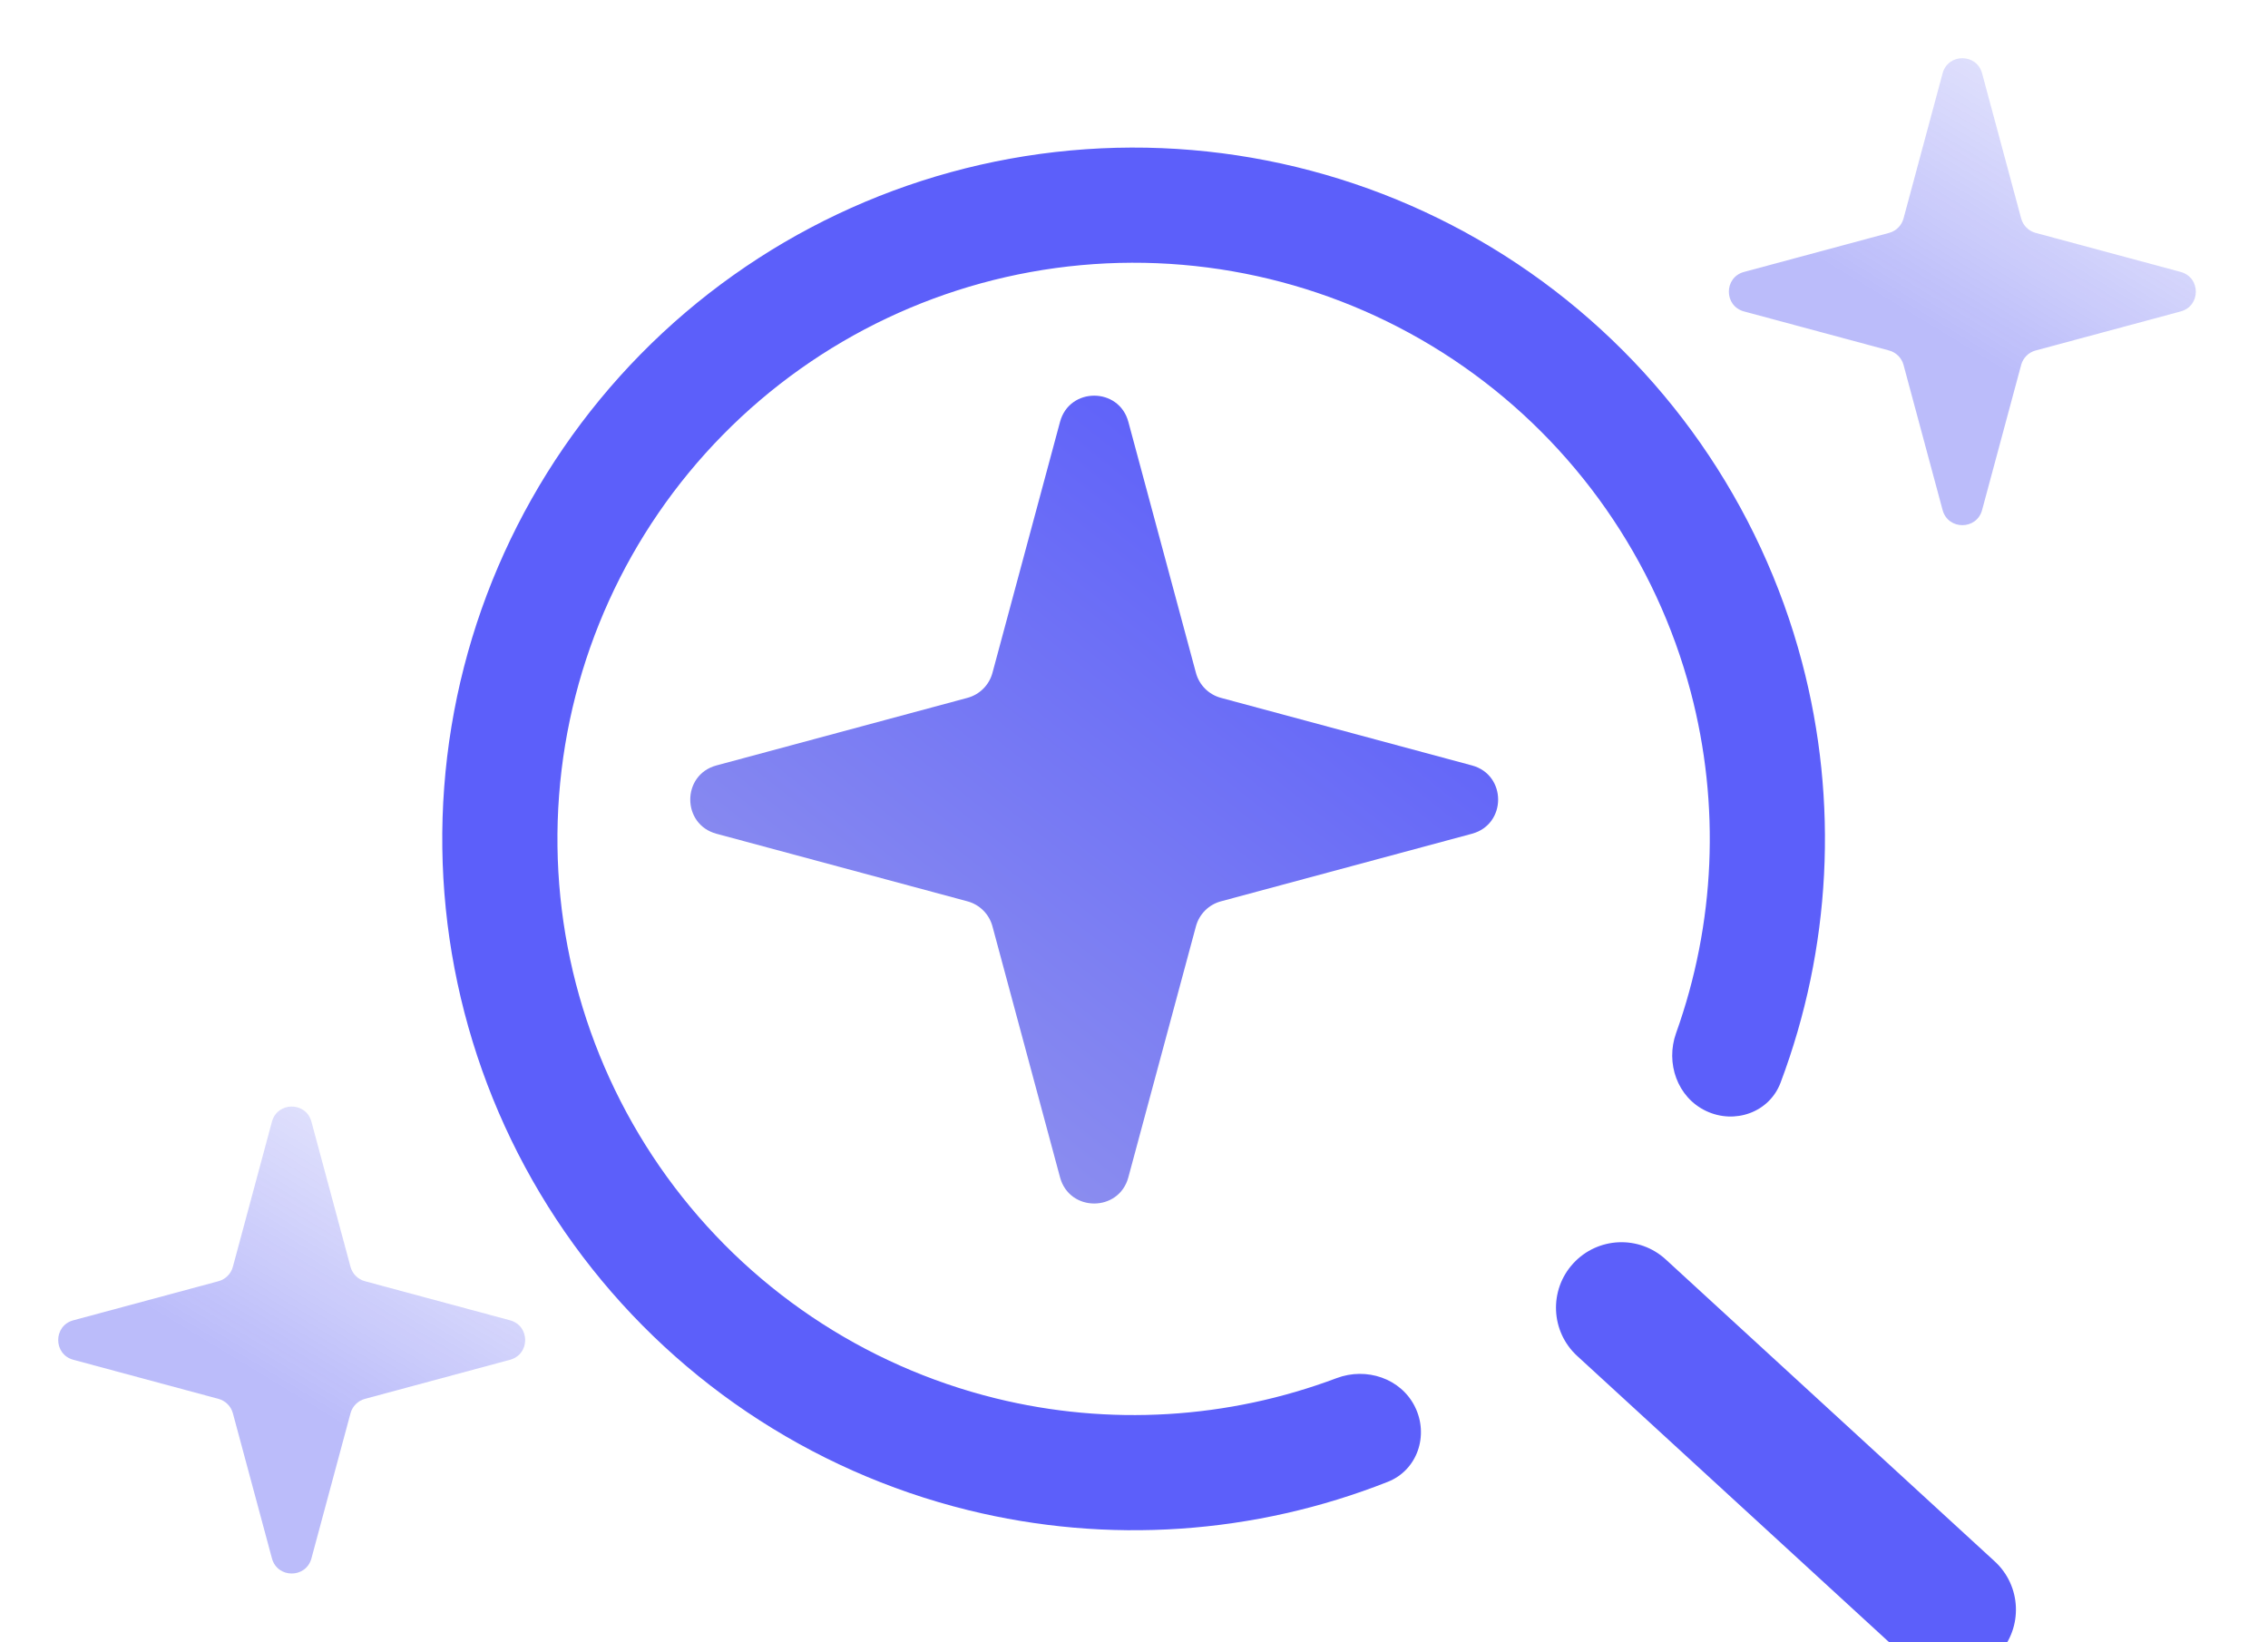 <svg width="116" height="84" viewBox="0 0 116 84" fill="none" xmlns="http://www.w3.org/2000/svg">
<g id="Group 39884">
<g id="Star 16" filter="url(#filter0_b_2123_22707)">
<path d="M54.217 21.576C54.697 19.791 57.231 19.791 57.711 21.576L61.168 34.416C61.336 35.038 61.822 35.525 62.445 35.693L75.285 39.15C77.07 39.63 77.07 42.163 75.285 42.644L62.445 46.101C61.822 46.269 61.336 46.755 61.168 47.378L57.711 60.217C57.231 62.003 54.697 62.003 54.217 60.217L50.76 47.378C50.592 46.755 50.106 46.269 49.483 46.101L36.643 42.644C34.858 42.163 34.858 39.63 36.643 39.15L49.483 35.693C50.106 35.525 50.592 35.038 50.76 34.416L54.217 21.576Z" fill="url(#paint0_linear_2123_22707)"/>
</g>
<g id="Star 17" filter="url(#filter1_b_2123_22707)">
<path d="M99.357 3.751C99.635 2.719 101.099 2.719 101.377 3.751L103.375 11.173C103.472 11.533 103.753 11.814 104.113 11.911L111.535 13.909C112.567 14.187 112.567 15.651 111.535 15.929L104.113 17.927C103.753 18.024 103.472 18.305 103.375 18.665L101.377 26.087C101.099 27.119 99.635 27.119 99.357 26.087L97.359 18.665C97.262 18.305 96.981 18.024 96.621 17.927L89.199 15.929C88.167 15.651 88.167 14.187 89.199 13.909L96.621 11.911C96.981 11.814 97.262 11.533 97.359 11.173L99.357 3.751Z" fill="url(#paint1_linear_2123_22707)" fill-opacity="0.35"/>
</g>
<g id="Star 18" filter="url(#filter2_b_2123_22707)">
<path d="M13.909 57.372C14.187 56.34 15.651 56.34 15.929 57.372L17.927 64.793C18.024 65.153 18.305 65.434 18.665 65.531L26.087 67.53C27.119 67.807 27.119 69.272 26.087 69.549L18.665 71.548C18.305 71.645 18.024 71.926 17.927 72.286L15.929 79.707C15.651 80.739 14.187 80.739 13.909 79.707L11.911 72.286C11.814 71.926 11.533 71.645 11.173 71.548L3.751 69.549C2.719 69.272 2.719 67.807 3.751 67.53L11.173 65.531C11.533 65.434 11.814 65.153 11.911 64.793L13.909 57.372Z" fill="url(#paint2_linear_2123_22707)" fill-opacity="0.35"/>
</g>
<g id="Union" filter="url(#filter3_i_2123_22707)">
<path fill-rule="evenodd" clip-rule="evenodd" d="M89.394 53.702C88.82 55.224 87.05 55.845 85.582 55.147C84.112 54.449 83.503 52.695 84.051 51.164C86.052 45.575 86.325 39.487 84.797 33.704C83.017 26.968 78.907 21.08 73.198 17.086C67.489 13.092 60.549 11.25 53.611 11.887C46.672 12.524 40.184 15.598 35.298 20.565C30.411 25.532 27.443 32.07 26.919 39.018C26.395 45.966 28.35 52.874 32.437 58.518C36.524 64.161 42.478 68.174 49.242 69.844C55.05 71.277 61.132 70.904 66.688 68.813C68.21 68.24 69.973 68.821 70.695 70.278C71.417 71.736 70.824 73.515 69.312 74.114C62.499 76.809 54.991 77.33 47.831 75.562C39.714 73.558 32.57 68.744 27.666 61.972C22.763 55.201 20.417 46.912 21.045 38.575C21.674 30.238 25.236 22.394 31.099 16.434C36.962 10.475 44.747 6.785 53.072 6.021C61.398 5.257 69.724 7.467 76.575 12.259C83.425 17.052 88.356 24.117 90.492 32.199C92.376 39.33 91.977 46.846 89.394 53.702ZM83.523 62.743C82.16 61.492 80.041 61.583 78.79 62.946C77.539 64.309 77.63 66.428 78.993 67.679L95.819 83.121C97.181 84.372 99.3 84.281 100.551 82.918C101.802 81.556 101.711 79.437 100.348 78.186L83.523 62.743Z" fill="#5C5FFA"/>
</g>
</g>
<defs>
<filter id="filter0_b_2123_22707" x="24.367" y="9.3" width="63.194" height="63.194" filterUnits="userSpaceOnUse" color-interpolation-filters="sRGB">
<feFlood flood-opacity="0" result="BackgroundImageFix"/>
<feGaussianBlur in="BackgroundImageFix" stdDeviation="5.469"/>
<feComposite in2="SourceAlpha" operator="in" result="effect1_backgroundBlur_2123_22707"/>
<feBlend mode="normal" in="SourceGraphic" in2="effect1_backgroundBlur_2123_22707" result="shape"/>
</filter>
<filter id="filter1_b_2123_22707" x="82.103" y="-3.345" width="36.528" height="36.528" filterUnits="userSpaceOnUse" color-interpolation-filters="sRGB">
<feFlood flood-opacity="0" result="BackgroundImageFix"/>
<feGaussianBlur in="BackgroundImageFix" stdDeviation="3.161"/>
<feComposite in2="SourceAlpha" operator="in" result="effect1_backgroundBlur_2123_22707"/>
<feBlend mode="normal" in="SourceGraphic" in2="effect1_backgroundBlur_2123_22707" result="shape"/>
</filter>
<filter id="filter2_b_2123_22707" x="-3.345" y="50.276" width="36.528" height="36.528" filterUnits="userSpaceOnUse" color-interpolation-filters="sRGB">
<feFlood flood-opacity="0" result="BackgroundImageFix"/>
<feGaussianBlur in="BackgroundImageFix" stdDeviation="3.161"/>
<feComposite in2="SourceAlpha" operator="in" result="effect1_backgroundBlur_2123_22707"/>
<feBlend mode="normal" in="SourceGraphic" in2="effect1_backgroundBlur_2123_22707" result="shape"/>
</filter>
<filter id="filter3_i_2123_22707" x="20.945" y="5.873" width="82.162" height="79.805" filterUnits="userSpaceOnUse" color-interpolation-filters="sRGB">
<feFlood flood-opacity="0" result="BackgroundImageFix"/>
<feBlend mode="normal" in="SourceGraphic" in2="BackgroundImageFix" result="shape"/>
<feColorMatrix in="SourceAlpha" type="matrix" values="0 0 0 0 0 0 0 0 0 0 0 0 0 0 0 0 0 0 127 0" result="hardAlpha"/>
<feOffset dx="1.675" dy="1.675"/>
<feGaussianBlur stdDeviation="1.172"/>
<feComposite in2="hardAlpha" operator="arithmetic" k2="-1" k3="1"/>
<feColorMatrix type="matrix" values="0 0 0 0 0.502 0 0 0 0 0.51 0 0 0 0 0.949 0 0 0 0.69 0"/>
<feBlend mode="normal" in2="shape" result="effect1_innerShadow_2123_22707"/>
</filter>
<linearGradient id="paint0_linear_2123_22707" x1="64.922" y1="22.627" x2="39.37" y2="54.882" gradientUnits="userSpaceOnUse">
<stop stop-color="#5C5FFA"/>
<stop offset="1" stop-color="#9092EE"/>
</linearGradient>
<linearGradient id="paint1_linear_2123_22707" x1="103.177" y1="19.569" x2="117.902" y2="-4.747" gradientUnits="userSpaceOnUse">
<stop stop-color="#3B3EF1"/>
<stop offset="1" stop-color="#7376F0" stop-opacity="0"/>
</linearGradient>
<linearGradient id="paint2_linear_2123_22707" x1="17.728" y1="73.19" x2="32.453" y2="48.874" gradientUnits="userSpaceOnUse">
<stop stop-color="#3B3EF1"/>
<stop offset="1" stop-color="#7376F0" stop-opacity="0"/>
</linearGradient>
</defs>
</svg>
